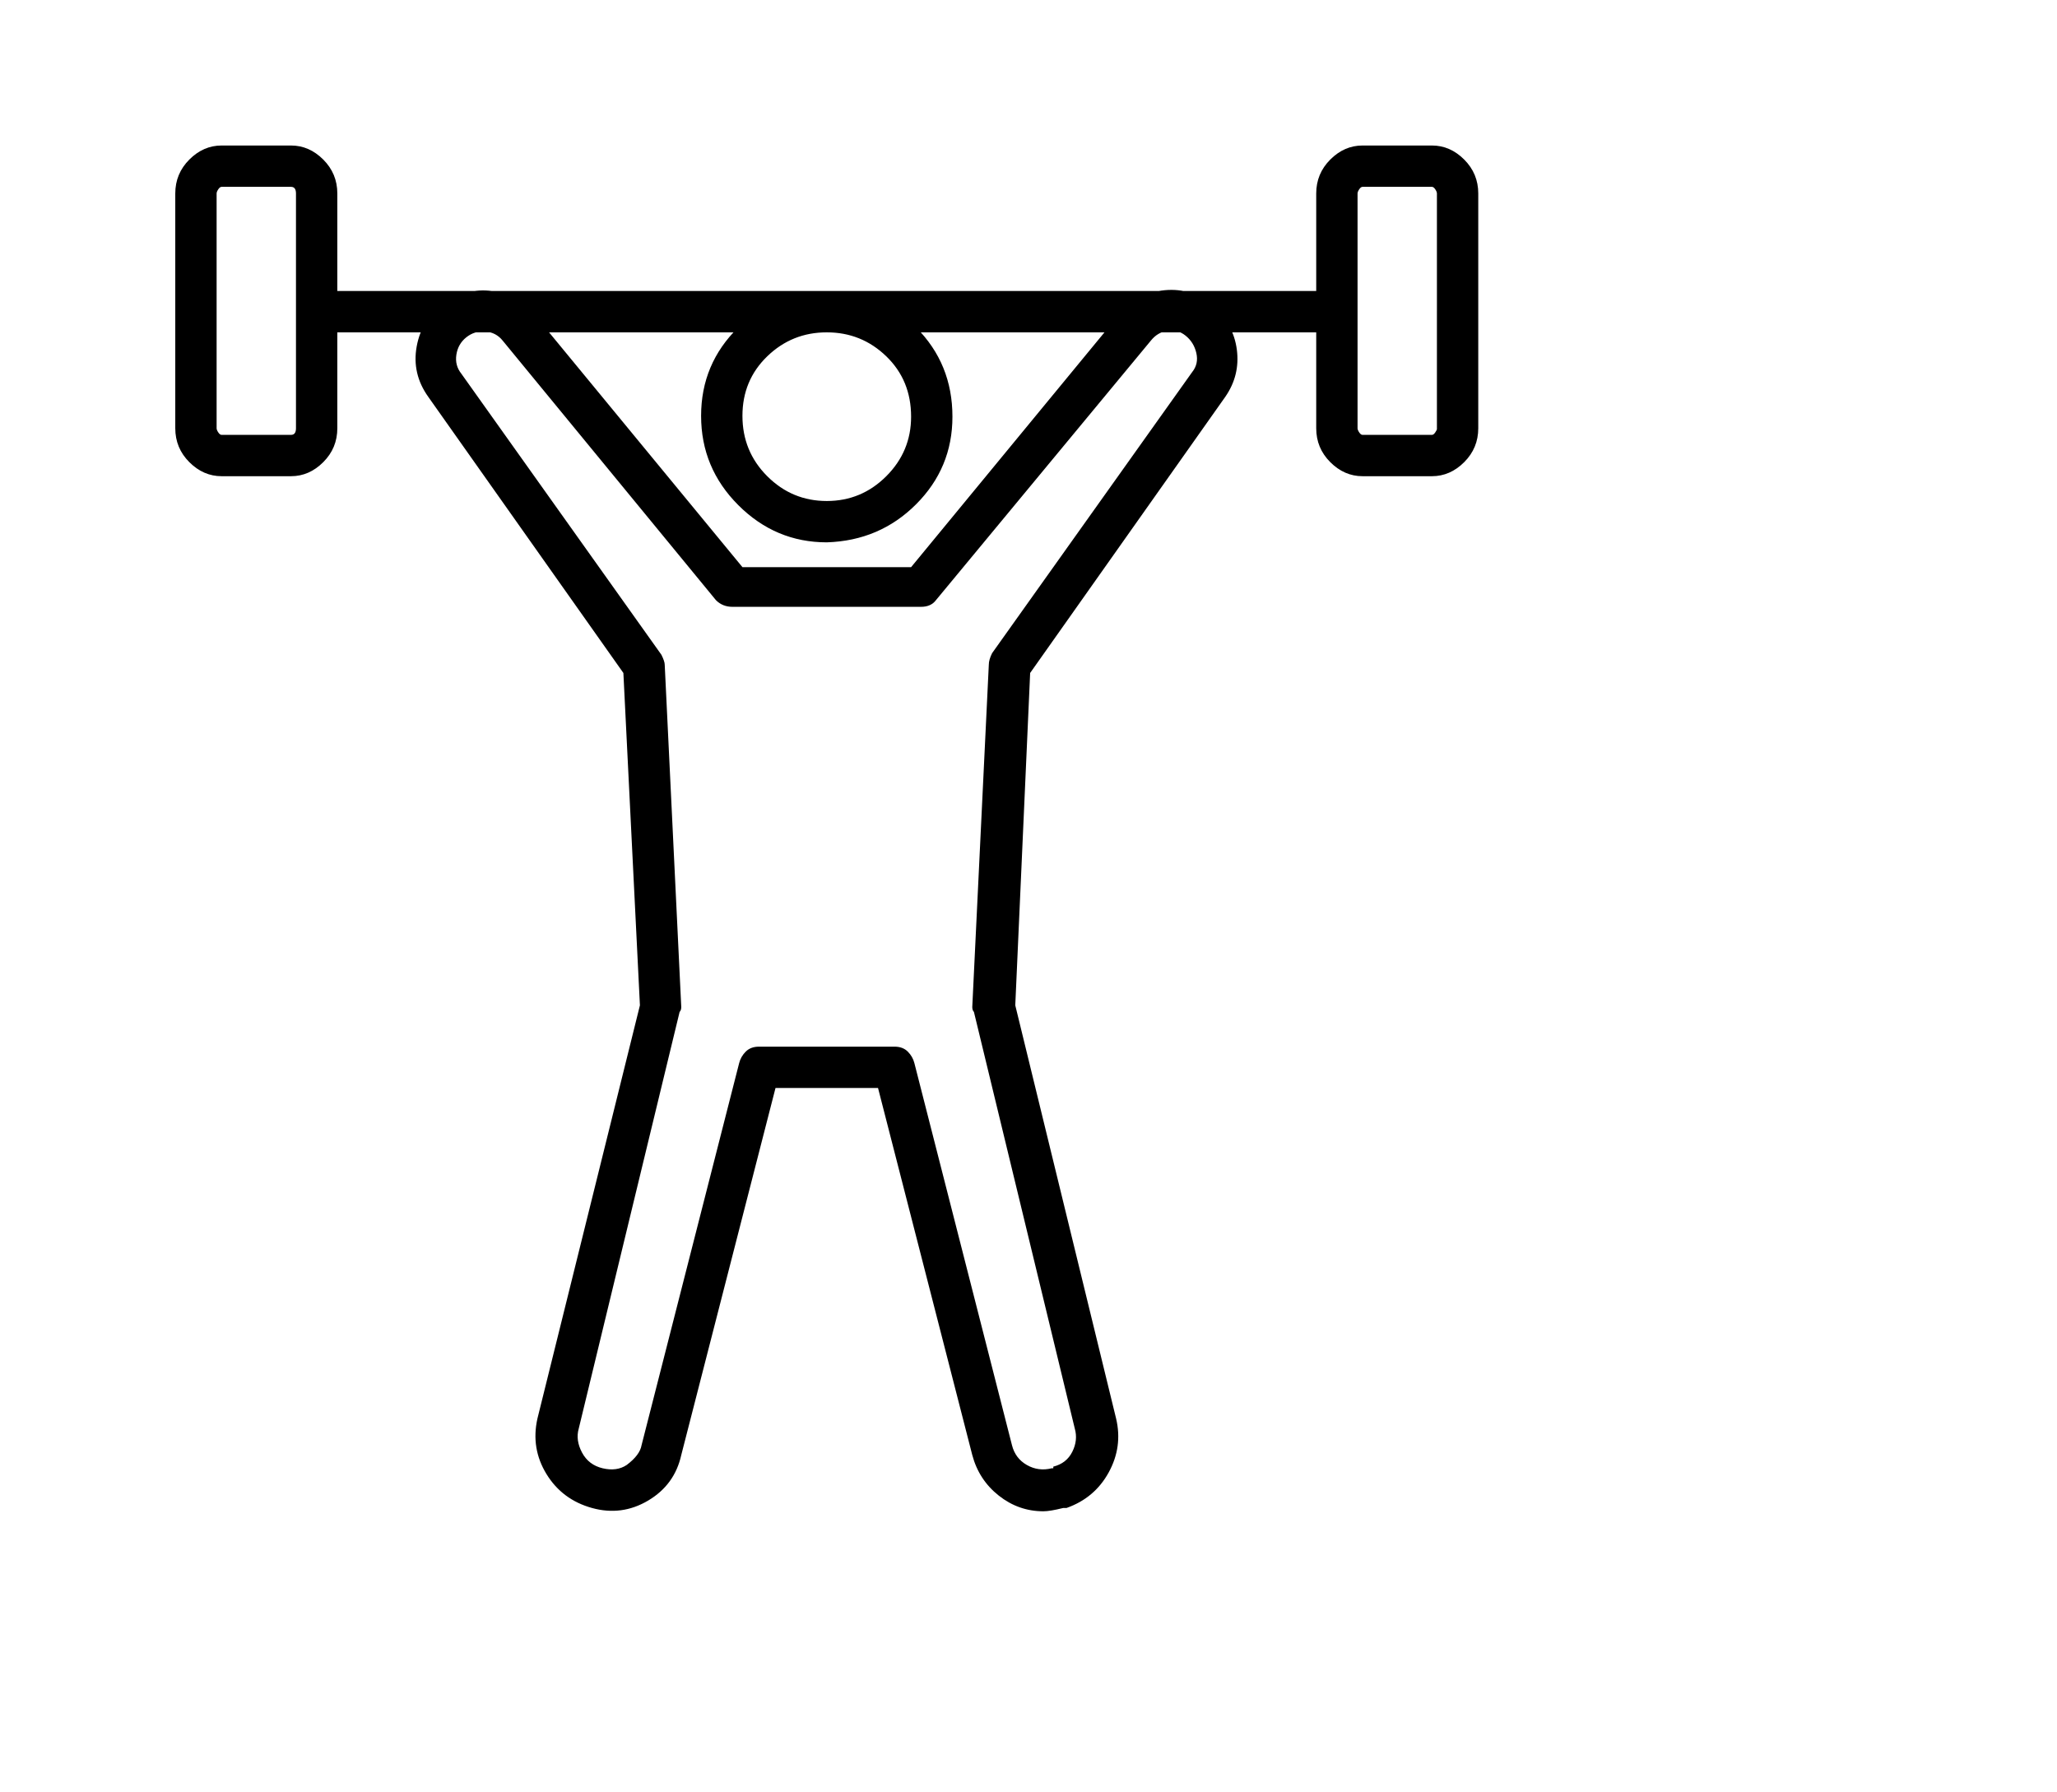 <svg viewBox="0 0 1244 1083.753" xmlns="http://www.w3.org/2000/svg"><path d="M631 914q-15 0-27-9.5T588 880l-57-222h-62l-57 222q-4 18-20 27.5t-34 4.5q-18-5-27.5-20.5T325 858l62-250-10-201-118-167q-10-14-7-30.5t16.5-26q13.5-9.5 29-7.5t25.5 14l126 153h102l126-153q11-13 27.5-14.5t29 9.5q12.5 11 14.5 26.5t-7 28.5L623 407l-9 201 61 250q4 17-4.5 32.5T645 912h-2q-8 2-12 2zM459 633h82q5 0 8 3t4 7l59 231q2 8 9 12t15 2h1v-1q8-2 11.5-9t1.5-14l-61-252q-1-1-1-3l10-207q0-3 2-7l121-170q4-5 2.5-11.5T717 203q-5-4-11-3t-10 6L566 363q-3 4-9 4H443q-6 0-10-4L304 206q-4-5-10.5-5.5T282 204q-5 4-6 10.5t3 11.5l121 170q2 4 2 6l10 207q0 2-1 3l-61 252q-2 7 2 14.5t12.5 9.5q8.5 2 14.5-2 8-6 9-12l59-231q1-4 4-7t8-3zm349-432H192q-5 0-9-4t-4-9q0-5 4-8.5t9-3.5h616q5 0 9 3.5t4 8.5q0 5-4 9t-9 4zm-632 87h-42q-11 0-19.5-8.5T106 259V117q0-12 8.5-20.5T134 88h42q11 0 19.5 8.5T204 117v142q0 12-8.5 20.5T176 288zm-42-175q-1 0-2 1.5t-1 2.5v142q0 1 1 2.5t2 1.5h42q3 0 3-4V117q0-4-3-4h-42zm732 175h-42q-11 0-19.5-8.5T796 259V117q0-12 8.5-20.5T824 88h42q11 0 19.5 8.5T894 117v142q0 12-8.5 20.5T866 288zm-42-175q-1 0-2 1.5t-1 2.5v142q0 1 1 2.5t2 1.5h42q1 0 2-1.5t1-2V117q0-1-1-2.5t-2-1.5h-42zM500 328q-31 0-53.5-22.5t-22.5-54q0-31.5 22.5-53.5t54-22q31.5 0 53.5 22t22 54q0 31-22 53t-54 23zm0-127q-21 0-36 14.5t-15 36q0 21.5 15 36.5t36 15q21 0 36-15t15-36q0-22-15-36.5T500 201z"/></svg>